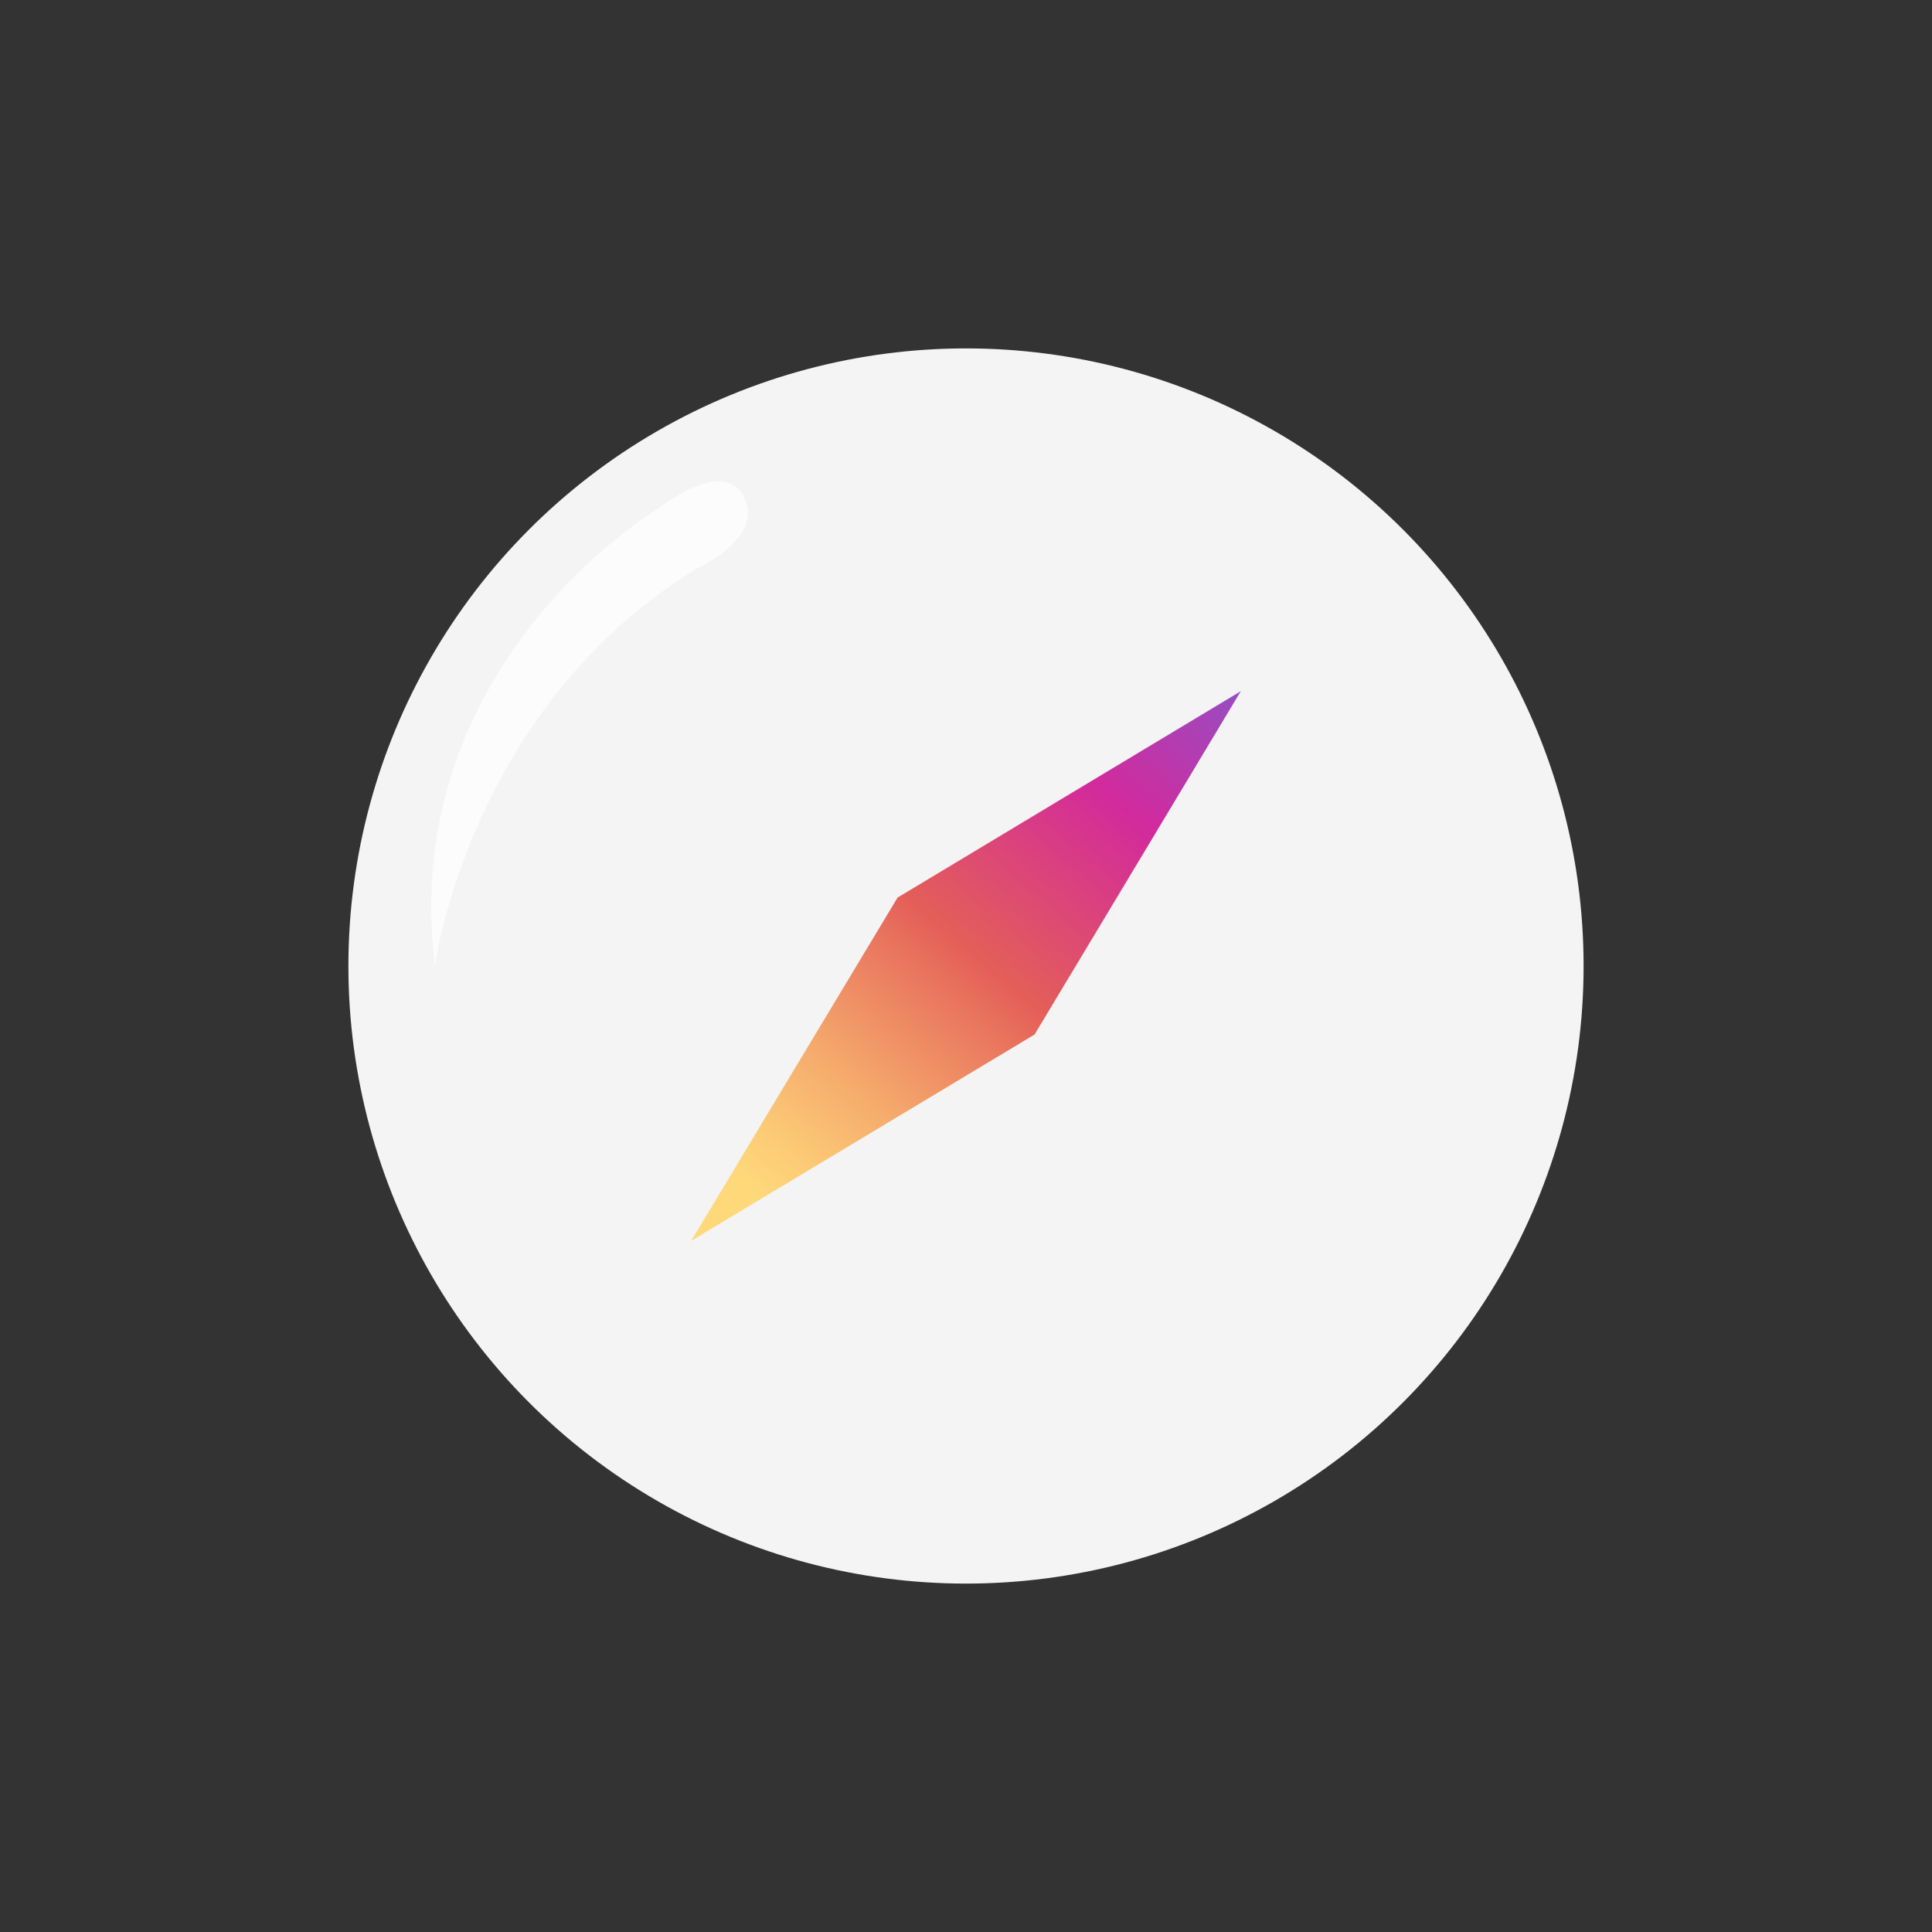 <?xml version="1.0" ?><svg style="enable-background:new 0 0 48 48;" version="1.1" viewBox="0 0 48 48" xml:space="preserve" xmlns="http://www.w3.org/2000/svg" xmlns:xlink="http://www.w3.org/1999/xlink"><rect x="0" y="0" width="48" height="48" fill="#333333" stroke="none"/><g id="Icons"><g><g><circle cx="24" cy="24" r="15.344" style="fill:#F4F4F4;"/><g><path d="M16.371,12.621c0,0-6.497,3.841-5.564,11.379c0,0,0.826-6.39,6.497-9.872      c0,0,1.687-0.746,1.185-1.773C17.987,11.328,16.371,12.621,16.371,12.621z" style="fill:#FCFCFC;"/></g></g><g id="Icons_19_"><g><linearGradient gradientTransform="matrix(1 0 0 -1 0 -182)" gradientUnits="userSpaceOnUse" id="SVGID_1_" x1="17.639" x2="32.252" y1="-213.521" y2="-196.25"><stop offset="0.097" style="stop-color:#FFD879"/><stop offset="0.154" style="stop-color:#FCCB76"/><stop offset="0.258" style="stop-color:#F5AA6C"/><stop offset="0.398" style="stop-color:#E9755E"/><stop offset="0.449" style="stop-color:#E45F58"/><stop offset="0.679" style="stop-color:#D22A9C"/><stop offset="1" style="stop-color:#6968DF"/></linearGradient><polygon points="30.828,17.172 25.703,25.703 17.172,30.828 22.3,22.3     " style="fill:url(#SVGID_1_);"/></g></g></g></g></svg>